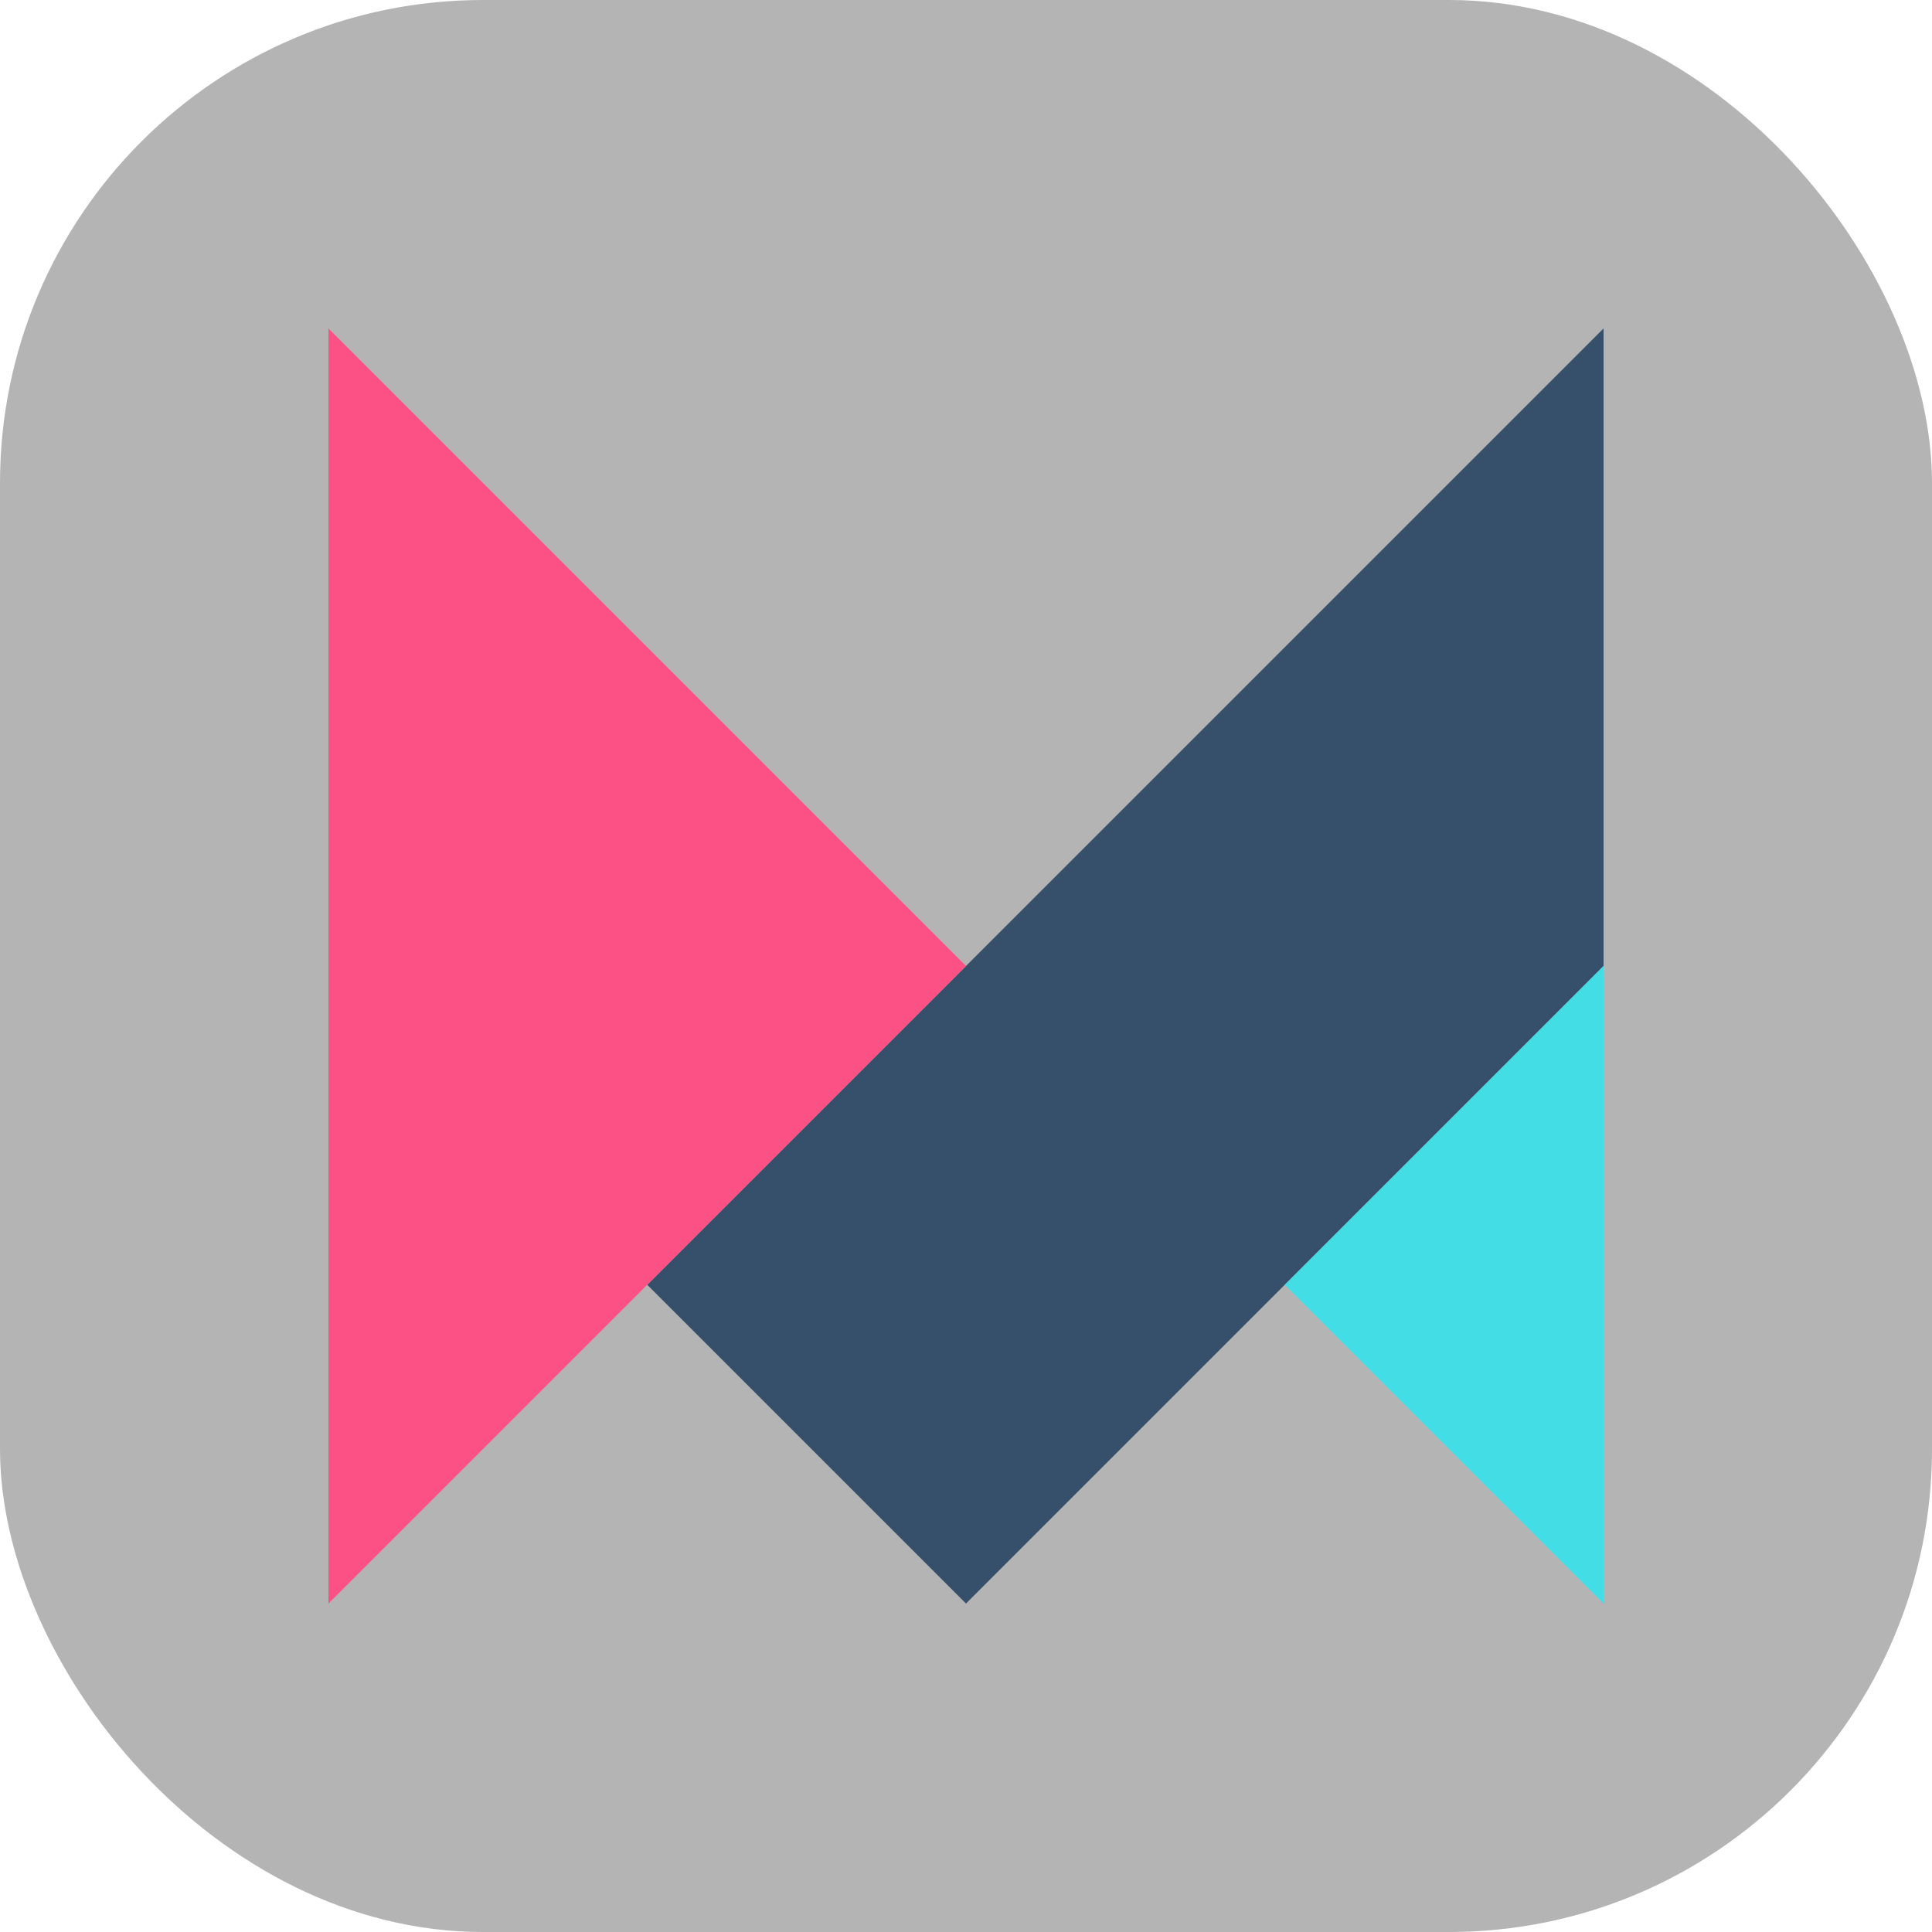 <svg id="SvgjsSvg1037" width="288" height="288" xmlns="http://www.w3.org/2000/svg" version="1.1" xmlns:xlink="http://www.w3.org/1999/xlink" xmlns:svgjs="http://svgjs.com/svgjs"><rect id="SvgjsRect1044" width="288" height="288" rx="72" ry="72" transform="matrix(1,0,0,1,0,0)" fill="#b4b4b4"></rect><defs id="SvgjsDefs1038"></defs><g id="SvgjsG1039" transform="matrix(0.66,0,0,0.66,48.96,48.96)"><svg xmlns="http://www.w3.org/2000/svg" viewBox="3.7 3.7 43.6 43.6" width="288" height="288"><path fill="#364f6b" d="m47.3 3.7v21.8l-10.9 10.9-10.9 10.9-10.9-10.9 10.9-10.9v.1-.1z" class="color59529d svgShape"></path><path fill="#43dde6" d="m47.3 25.5v21.8l-10.9-10.9z" class="color5271b4 svgShape"></path><path fill="#fc5185" d="m25.5 25.5-10.9 10.9-10.9 10.9v-43.6l10.9 10.9z" class="colorbb4b96 svgShape"></path></svg></g></svg>